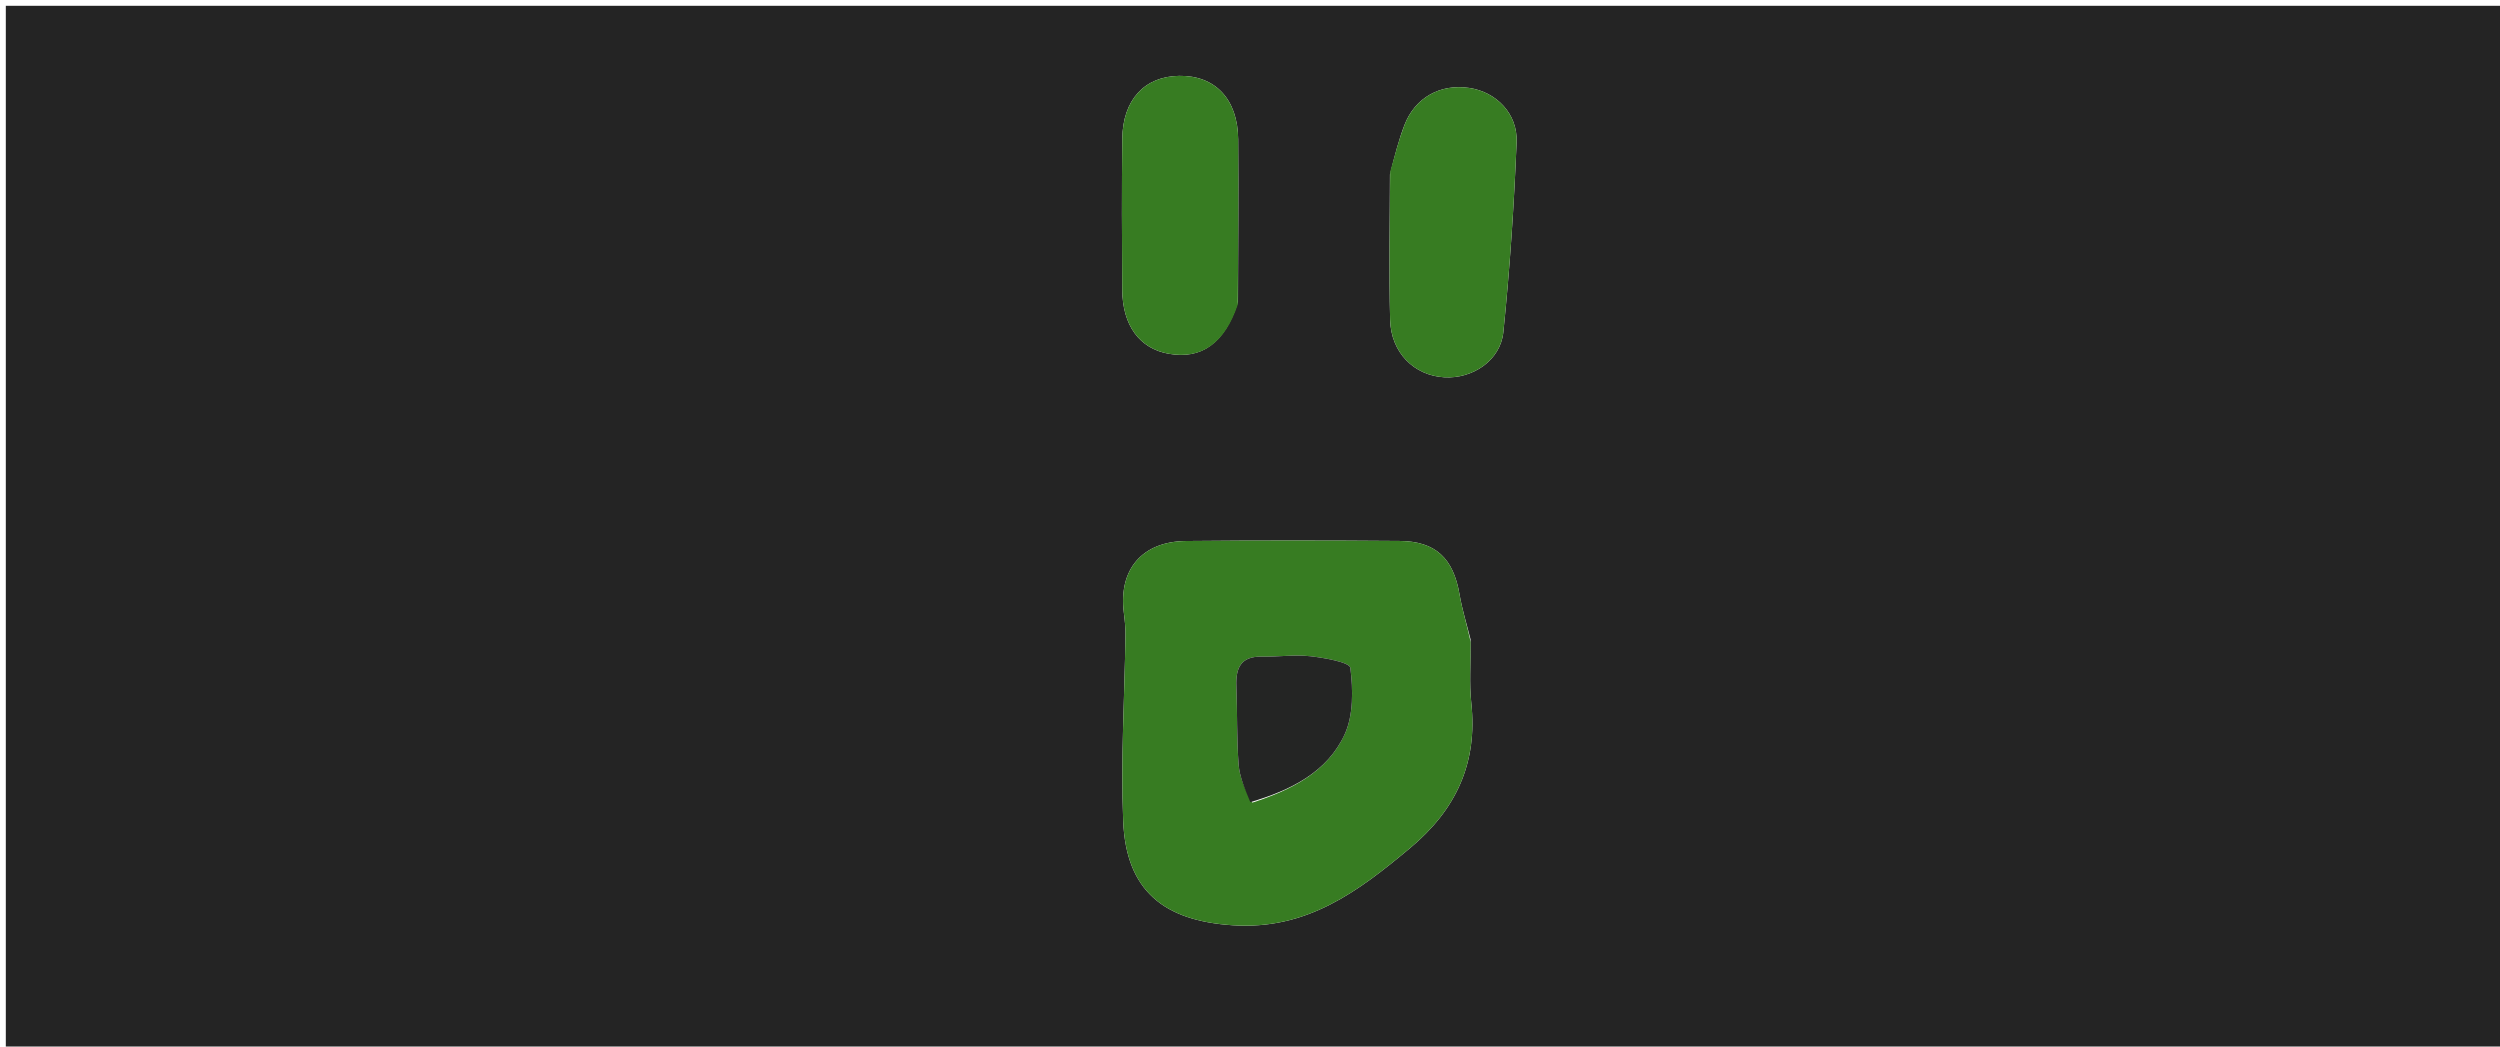 <svg version="1.1" id="Layer_1" xmlns="http://www.w3.org/2000/svg" xmlns:xlink="http://www.w3.org/1999/xlink" x="0px" y="0px"
	 width="100%" viewBox="0 0 430 180" enable-background="new 0 0 430 180" xml:space="preserve">
<path fill="#242424" opacity="1" stroke="none" 
	d="
M264,181 
	C176,181 88.5,181 1,181 
	C1,121 1,61 1,1 
	C144.333,1 287.666,1 431,1 
	C431,61 431,121 431,181 
	C375.5,181 320,181 264,181 
M252.936,109.963 
	C252.296,107.398 251.491,104.861 251.047,102.263 
	C249.982,96.034 246.943,93.093 240.722,93.045 
	C228.484,92.95 216.243,92.936 204.006,93.055 
	C196.425,93.129 192.361,97.977 193.301,105.384 
	C193.467,106.689 193.597,108.012 193.579,109.324 
	C193.428,119.955 192.755,130.604 193.186,141.209 
	C193.674,153.24 200.225,158.376 212.048,159.149 
	C224.796,159.982 233.63,153.305 242.553,145.851 
	C250.477,139.231 254.19,131.196 253.059,120.856 
	C252.699,117.566 252.983,114.205 252.936,109.963 
M239.067,30 
	C239.059,38.33 238.891,46.665 239.099,54.99 
	C239.24,60.642 243.212,64.585 248.413,64.897 
	C253.254,65.187 258.077,62.017 258.578,57.133 
	C259.691,46.274 260.417,35.362 260.858,24.453 
	C261.057,19.531 257.333,15.826 252.744,15.129 
	C247.737,14.369 243.378,16.788 241.561,21.521 
	C240.611,23.997 239.942,26.581 239.067,30 
M212.939,51.93 
	C212.956,42.615 213.042,33.299 212.969,23.985 
	C212.915,17.053 209.002,12.953 202.803,13.049 
	C196.849,13.142 193.1,17.192 193.031,23.88 
	C192.942,32.53 192.959,41.181 193.023,49.83 
	C193.069,55.999 196.022,59.965 201.02,60.849 
	C206.627,61.84 210.674,59.088 212.939,51.93 
z"/>
<path fill="#377C22" opacity="1" stroke="none" 
	d="
M252.954,110.42 
	C252.983,114.205 252.699,117.566 253.059,120.856 
	C254.19,131.196 250.477,139.231 242.553,145.851 
	C233.63,153.305 224.796,159.982 212.048,159.149 
	C200.225,158.376 193.674,153.24 193.186,141.209 
	C192.755,130.604 193.428,119.955 193.579,109.324 
	C193.597,108.012 193.467,106.689 193.301,105.384 
	C192.361,97.977 196.425,93.129 204.006,93.055 
	C216.243,92.936 228.484,92.95 240.722,93.045 
	C246.943,93.093 249.982,96.034 251.047,102.263 
	C251.491,104.861 252.296,107.398 252.954,110.42 
M215.395,138.056 
	C222.015,135.914 228.276,132.826 231.275,126.32 
	C232.809,122.994 232.727,118.63 232.257,114.875 
	C232.136,113.908 227.824,113.151 225.372,112.873 
	C222.629,112.563 219.809,113.001 217.026,112.942 
	C213.39,112.866 212.535,114.924 212.657,118.053 
	C212.831,122.532 212.705,127.028 213.044,131.491 
	C213.208,133.653 214.136,135.756 215.395,138.056 
z"/>
<path fill="#377C22" opacity="1" stroke="none" 
	d="
M239.107,29.558 
	C239.942,26.581 240.611,23.997 241.561,21.521 
	C243.378,16.788 247.737,14.369 252.744,15.129 
	C257.333,15.826 261.057,19.531 260.858,24.453 
	C260.417,35.362 259.691,46.274 258.578,57.133 
	C258.077,62.017 253.254,65.187 248.413,64.897 
	C243.212,64.585 239.24,60.642 239.099,54.99 
	C238.891,46.665 239.059,38.33 239.107,29.558 
z"/>
<path fill="#377C22" opacity="1" stroke="none" 
	d="
M212.903,52.363 
	C210.674,59.088 206.627,61.84 201.02,60.849 
	C196.022,59.965 193.069,55.999 193.023,49.83 
	C192.959,41.181 192.942,32.53 193.031,23.88 
	C193.1,17.192 196.849,13.142 202.803,13.049 
	C209.002,12.953 212.915,17.053 212.969,23.985 
	C213.042,33.299 212.956,42.615 212.903,52.363 
z"/>
<path fill="#242524" opacity="1" stroke="none" 
	d="
M215.057,137.971 
	C214.136,135.756 213.208,133.653 213.044,131.491 
	C212.705,127.028 212.831,122.532 212.657,118.053 
	C212.535,114.924 213.39,112.866 217.026,112.942 
	C219.809,113.001 222.629,112.563 225.372,112.873 
	C227.824,113.151 232.136,113.908 232.257,114.875 
	C232.727,118.63 232.809,122.994 231.275,126.32 
	C228.276,132.826 222.015,135.914 215.057,137.971 
z"/>
</svg>
